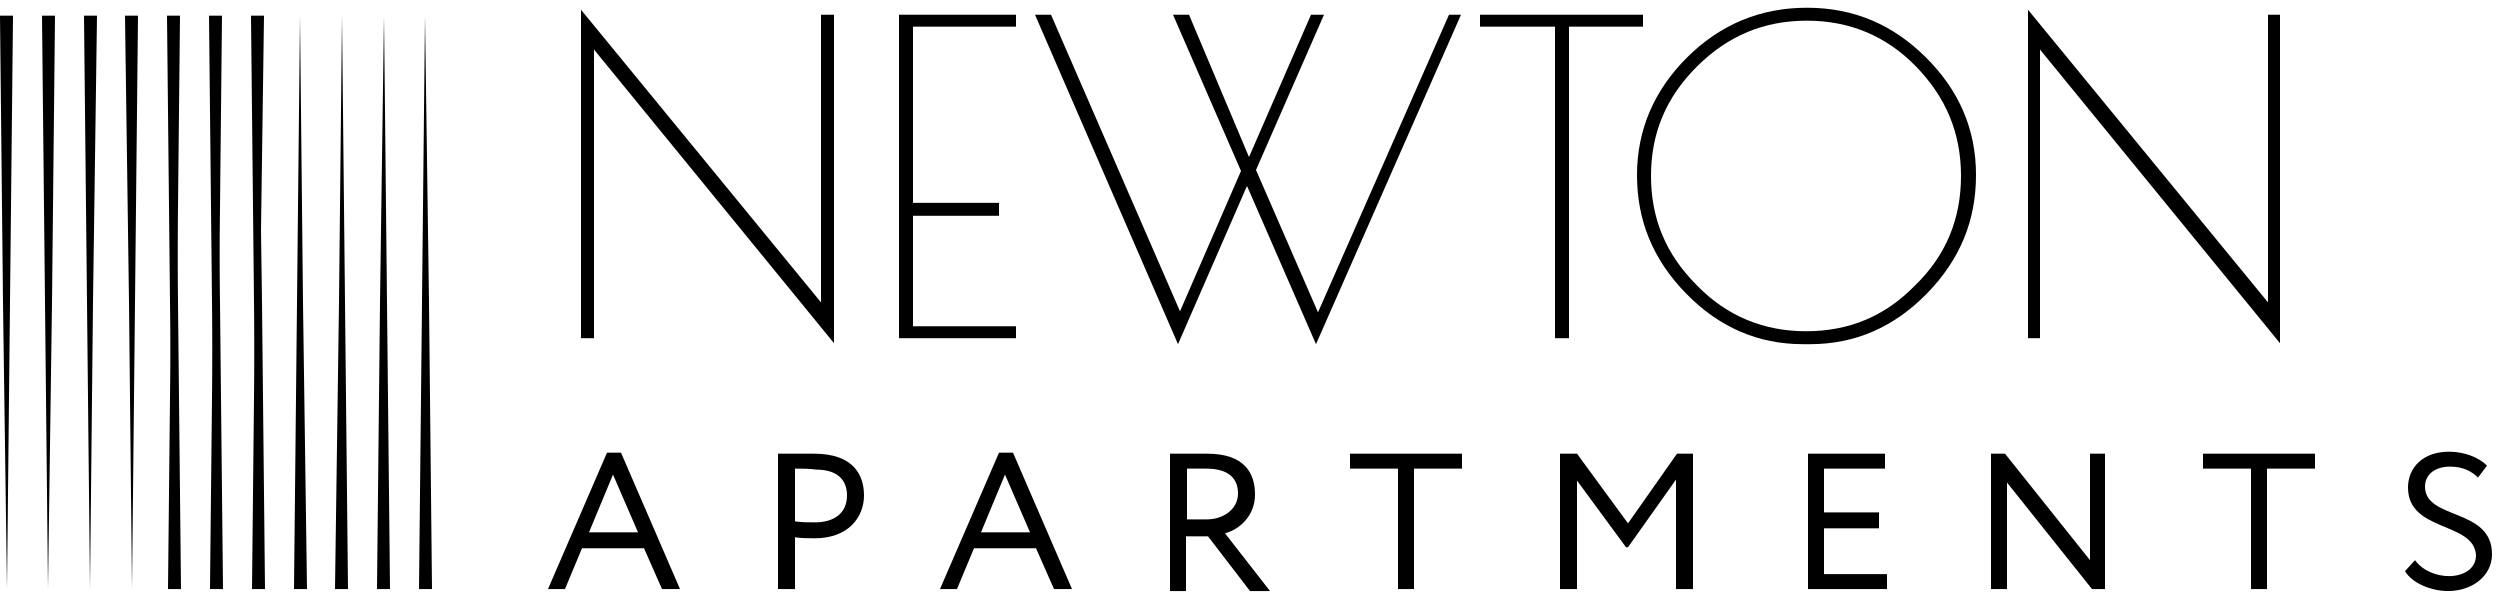 <svg width="250" height="60" viewBox="0 0 250 60" fill="none" xmlns="http://www.w3.org/2000/svg">
<path d="M60.7 45.268H62.1L68 58.905H66.2L64.4 54.824H58.2L56.5 58.905H54.8L60.7 45.268ZM58.9 53.231H63.8L61.3 47.458L58.9 53.231Z" fill="currentColor"/>
<path d="M77.8 58.905V45.368C78.6 45.368 80.5 45.368 81.4 45.368C85.3 45.368 86.4 47.458 86.4 49.548C86.4 51.738 84.8 53.828 81.5 53.828C81 53.828 80.1 53.828 79.5 53.729V58.905H77.8ZM79.5 46.861V52.136C80.2 52.236 80.8 52.236 81.5 52.236C83.5 52.236 84.7 51.24 84.7 49.548C84.7 47.956 83.7 46.96 81.6 46.96C81 46.861 80.1 46.861 79.5 46.861Z" fill="currentColor"/>
<path d="M99.9 45.268H101.3L107.2 58.905H105.4L103.6 54.824H97.4L95.7 58.905H94L99.9 45.268ZM98.1 53.231H103L100.5 47.458L98.1 53.231Z" fill="currentColor"/>
<path d="M117 45.368C117.8 45.368 120.3 45.368 120.7 45.368C124.4 45.368 125.5 47.259 125.5 49.449C125.5 51.539 124 52.933 122.5 53.331L127 59.104H125L120.8 53.63H118.6V59.104H117V45.368ZM118.7 46.861V51.937H120.7C122.3 51.937 123.8 50.942 123.8 49.349C123.8 47.956 123 46.861 120.6 46.861C120.2 46.861 119.3 46.861 118.7 46.861Z" fill="currentColor"/>
<path d="M135 45.368H146.2V46.861H141.4V58.905H139.8V46.861H135V45.368Z" fill="currentColor"/>
<path d="M156 45.368H157.7L162.8 52.336L167.7 45.368H169.3V58.905H167.6V47.956L162.8 54.724H162.6L157.7 48.055V58.905H156V45.368Z" fill="currentColor"/>
<path d="M180.8 45.368H188.5V46.861H182.4V51.24H187.9V52.833H182.4V57.412H188.7V58.905H180.8V45.368Z" fill="currentColor"/>
<path d="M209.2 58.905L200.7 48.254V58.905H199.1V45.368H200.5L209 56.018V45.368H210.5V58.905H209.2Z" fill="currentColor"/>
<path d="M220.3 45.368H231.5V46.861H226.7V58.905H225.1V46.861H220.3V45.368Z" fill="currentColor"/>
<path d="M240.8 48.752C240.8 46.761 242.3 45.169 244.9 45.169C246.5 45.169 247.9 45.766 248.7 46.562L247.8 47.757C247.1 47.06 246.2 46.662 245 46.662C243.5 46.662 242.5 47.458 242.5 48.653C242.5 52.037 249.2 50.743 249.2 55.421C249.2 57.611 247.2 59.104 244.8 59.104C243.1 59.104 241.2 58.308 240.5 57.113L241.5 56.018C242.3 57.113 243.7 57.611 244.9 57.611C246.3 57.611 247.6 56.914 247.6 55.521C247.4 52.136 240.8 53.231 240.8 48.752Z" fill="currentColor"/>
<path d="M82.1 1.471H83.4V34.319L59.4 4.955V33.821H58.1V0.973L82.1 30.238V1.471Z" fill="currentColor"/>
<path d="M89.9 1.471H101.6V2.665H91.3V20.284H99.9V21.578H91.3V32.627H101.6V33.821H89.9V1.471Z" fill="currentColor"/>
<path d="M117.8 34.418L103.5 1.471H105.1L118 31.134L124.1 17.099L117.3 1.471H118.9L124.9 15.705L131.1 1.471H132.4L125.6 16.999L131.8 31.233L144.9 1.471H146.1L131.6 34.418L124.7 18.592L117.8 34.418Z" fill="currentColor"/>
<path d="M164.3 1.471V2.665H156.9V33.821H155.5V2.665H148V1.471H164.3Z" fill="currentColor"/>
<path d="M168.6 29.342C165.3 25.958 163.7 22.076 163.7 17.497C163.7 13.018 165.4 9.036 168.7 5.751C172 2.466 176 0.774 180.7 0.774C185.4 0.774 189.3 2.466 192.6 5.751C195.9 9.036 197.6 12.918 197.6 17.497C197.6 22.076 196 25.958 192.7 29.342C189.4 32.726 185.5 34.418 181 34.418H180.3C175.8 34.418 171.9 32.726 168.6 29.342ZM196.1 17.596C196.1 13.316 194.6 9.733 191.6 6.647C188.6 3.561 184.9 2.068 180.7 2.068C176.4 2.068 172.8 3.561 169.7 6.647C166.6 9.733 165.1 13.316 165.1 17.596C165.1 21.877 166.6 25.46 169.7 28.546C172.7 31.631 176.4 33.124 180.6 33.124C184.9 33.124 188.5 31.631 191.5 28.546C194.6 25.559 196.1 21.877 196.1 17.596Z" fill="currentColor"/>
<path d="M226.8 1.471H228V34.319L204 4.955V33.821H202.8V0.973L226.8 30.238V1.471Z" fill="currentColor"/>
<path d="M0.7 58.905L0.3 30.238L0 1.57H1.3L0.7 58.905Z" fill="currentColor"/>
<path d="M4.8 58.905L4.2 1.57H5.5L5.2 30.238L4.8 58.905Z" fill="currentColor"/>
<path d="M9 58.905L8.4 1.57H9.7L9.3 30.238L9 58.905Z" fill="currentColor"/>
<path d="M13.2 58.905L12.9 30.238L12.5 1.57H13.8L13.2 58.905Z" fill="currentColor"/>
<path d="M17.4 58.905L17 30.238L16.7 1.57H18L17.4 58.905Z" fill="currentColor"/>
<path d="M21.5 58.905L20.9 1.57H22.2L21.9 30.238L21.5 58.905Z" fill="currentColor"/>
<path d="M25.7 58.905L25.1 1.57H26.4L26 30.238L25.7 58.905Z" fill="currentColor"/>
<path d="M42.5 1.57L42.9 30.238L43.2 58.905H41.9L42.5 1.57Z" fill="currentColor"/>
<path d="M38.4 1.57L39 58.905H37.7L38 30.238L38.4 1.57Z" fill="currentColor"/>
<path d="M34.2 1.57L34.8 58.905H33.5L33.9 30.238L34.2 1.57Z" fill="currentColor"/>
<path d="M30 1.57L30.3 30.238L30.7 58.905H29.4L30 1.57Z" fill="currentColor"/>
<path d="M25.8 1.57L26.2 30.238L26.5 58.905H25.2L25.8 1.57Z" fill="currentColor"/>
<path d="M21.6 1.57L22 30.238L22.3 58.905H21L21.6 1.57Z" fill="currentColor"/>
<path d="M17.5 1.57L18.1 58.905H16.8L17.1 30.238L17.5 1.57Z" fill="currentColor"/>
</svg>
